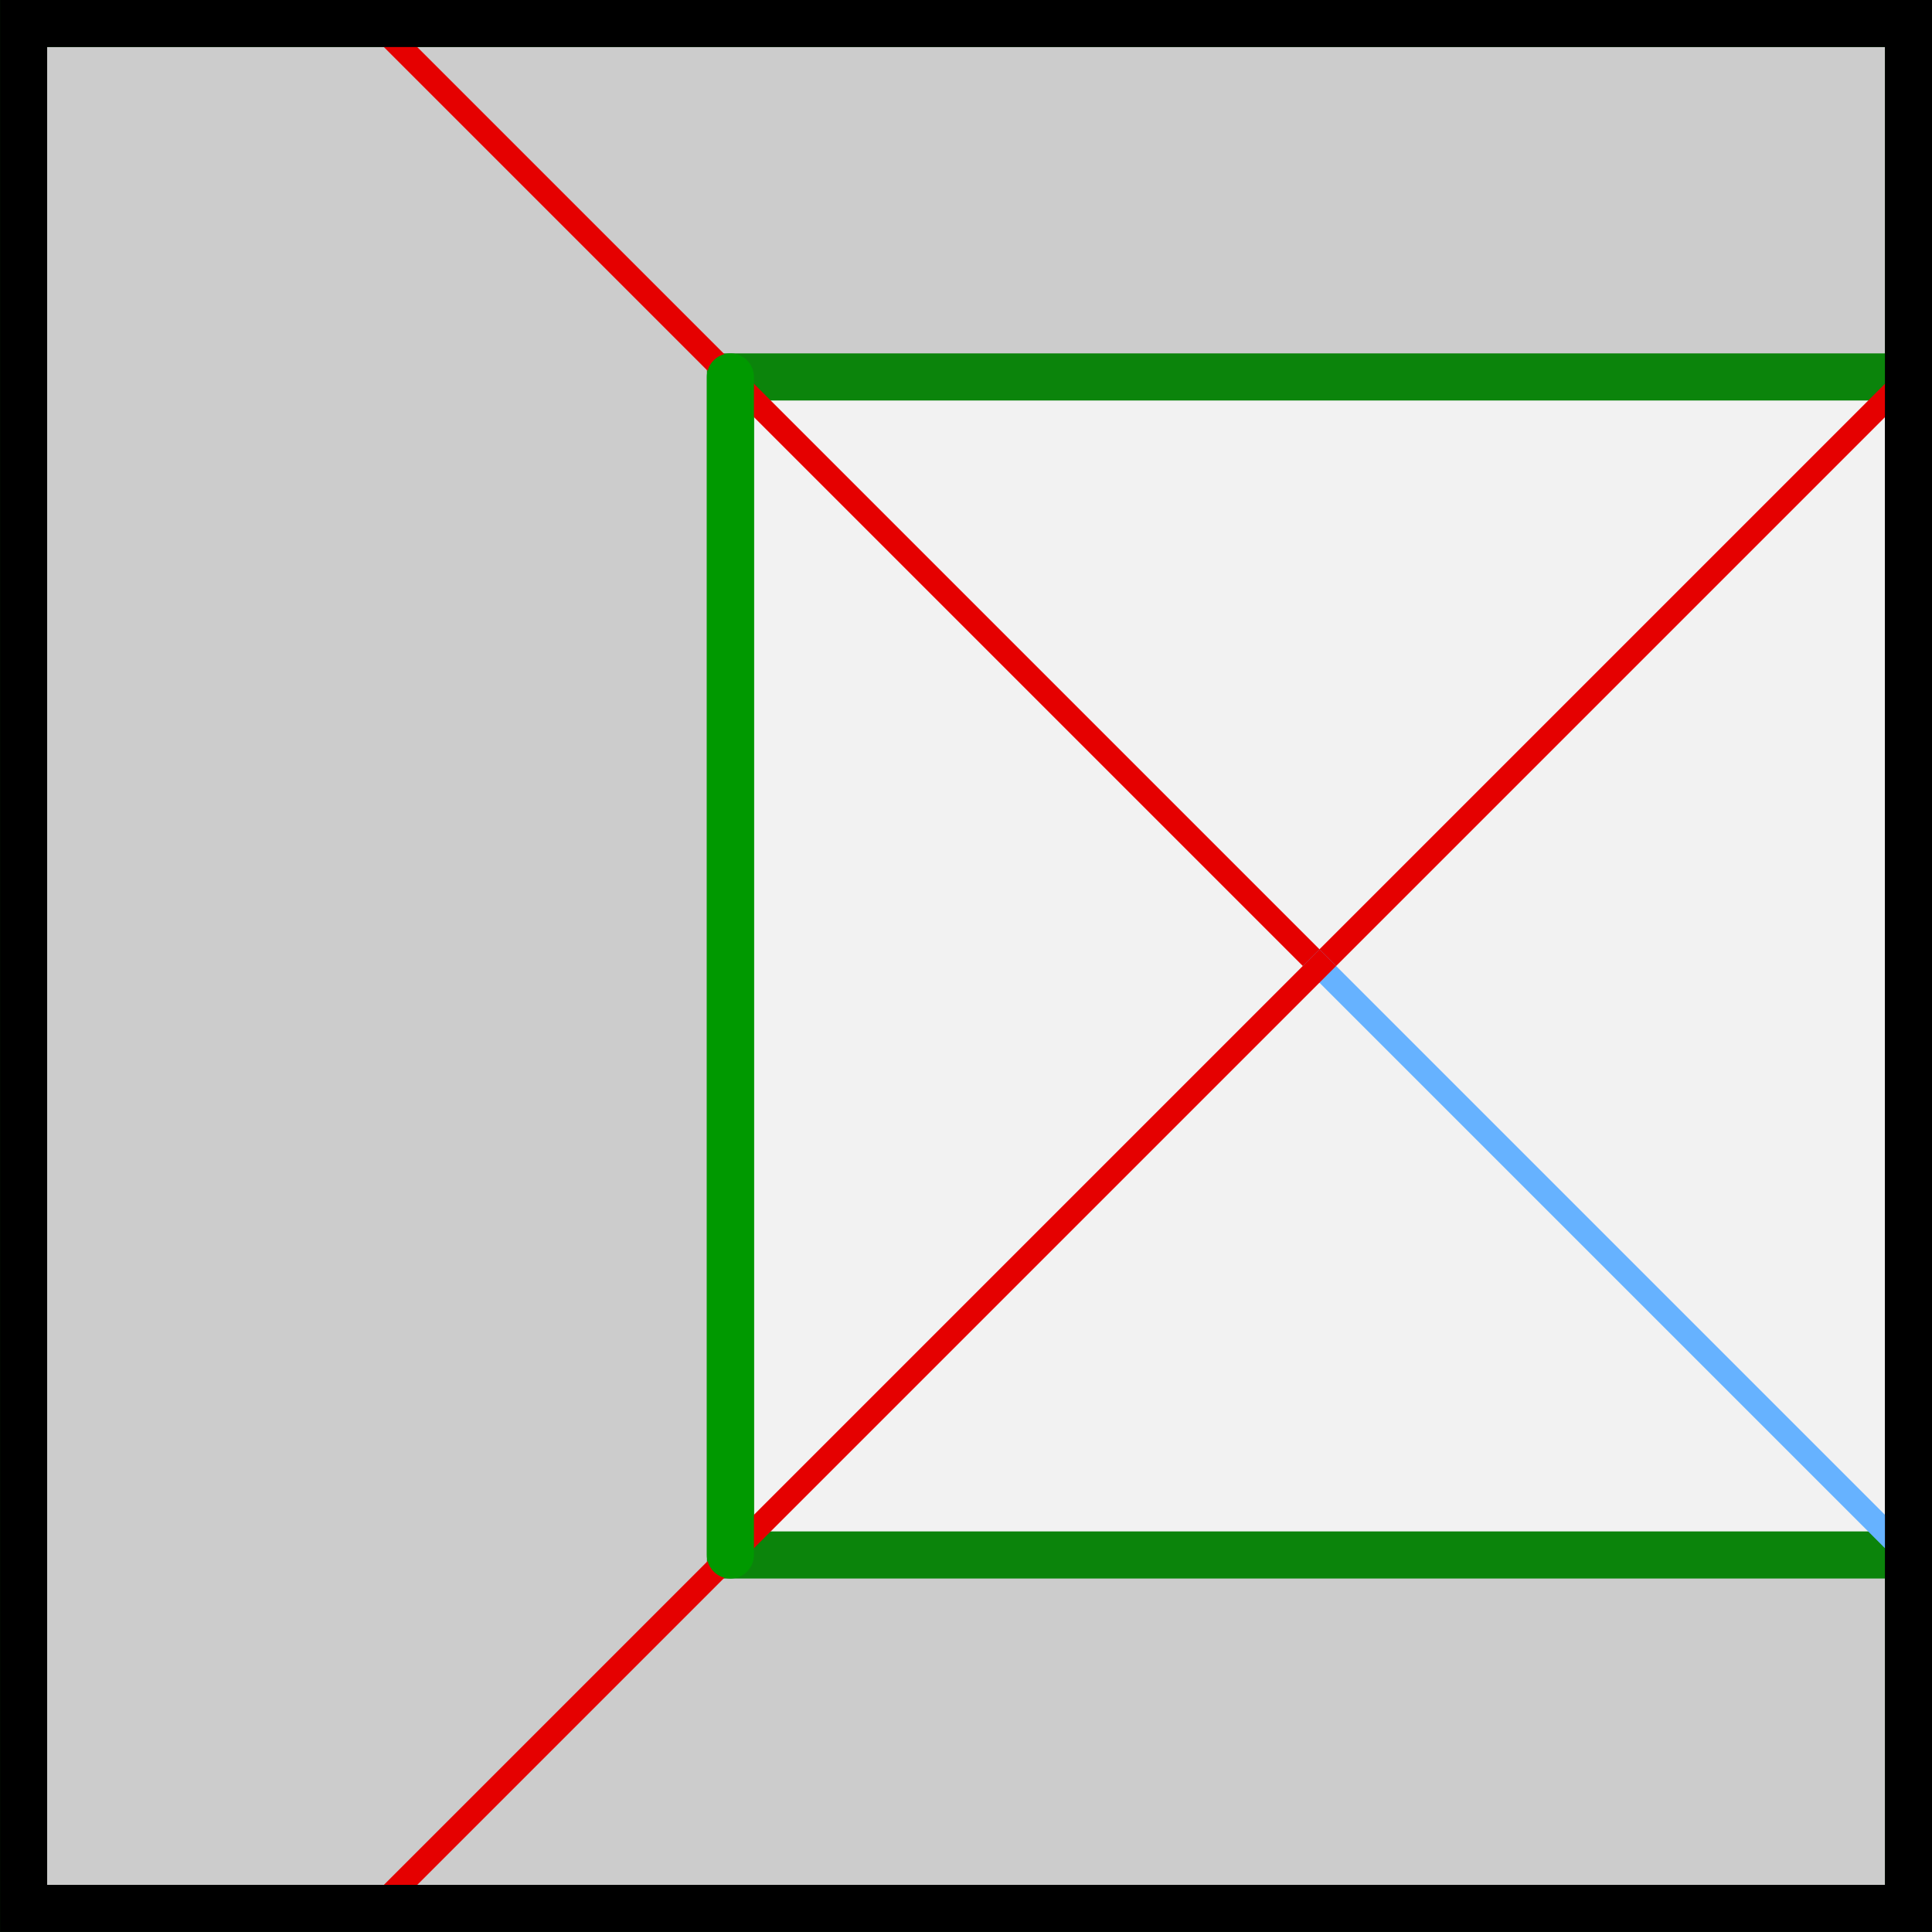 <svg width="21.696mm" height="21.696mm" version="1.1" viewBox="0 0 21.696 21.696" xmlns="http://www.w3.org/2000/svg">
 <rect x="0" y="0" width="21.696" height="21.696" fill="#333333" stroke="none"/>
 <g transform="translate(-47.36,-23.548)">
  <rect x="47.625" y="23.812" width="21.167" height="21.167" fill="#f2f2f2" stroke="#000" stroke-linecap="round" stroke-linejoin="round" stroke-width=".529"/>
  <path class="solution" d="m68.792 27.781h-13.229v13.229h13.229v3.969h-21.167v-21.167h21.167z" fill="#ccc" stroke="#0b840b" stroke-width=".529"/>
  <g fill="none">
   <g stroke-linecap="square">
    <path d="m51.594 23.812 10.583 10.583" stroke="#e50000" stroke-width=".265"/>
    <path d="m62.177 34.396 6.615-6.615" stroke="#e50000" stroke-width=".265"/>
    <path d="m62.177 34.396 6.615 6.615" stroke="#66b2ff" stroke-width=".265px"/>
   </g>
   <g>
    <path d="m62.177 34.396-10.583 10.583" stroke="#e50000" stroke-linecap="square" stroke-width=".265"/>
    <rect x="47.625" y="23.812" width="21.167" height="21.167" stroke="#000" stroke-linecap="round" stroke-width=".529"/>
    <path class="puzzle" d="m55.562 27.781v13.229" stroke="#090" stroke-linecap="round" stroke-width=".529"/>
   </g>
  </g>
 </g>
</svg>
